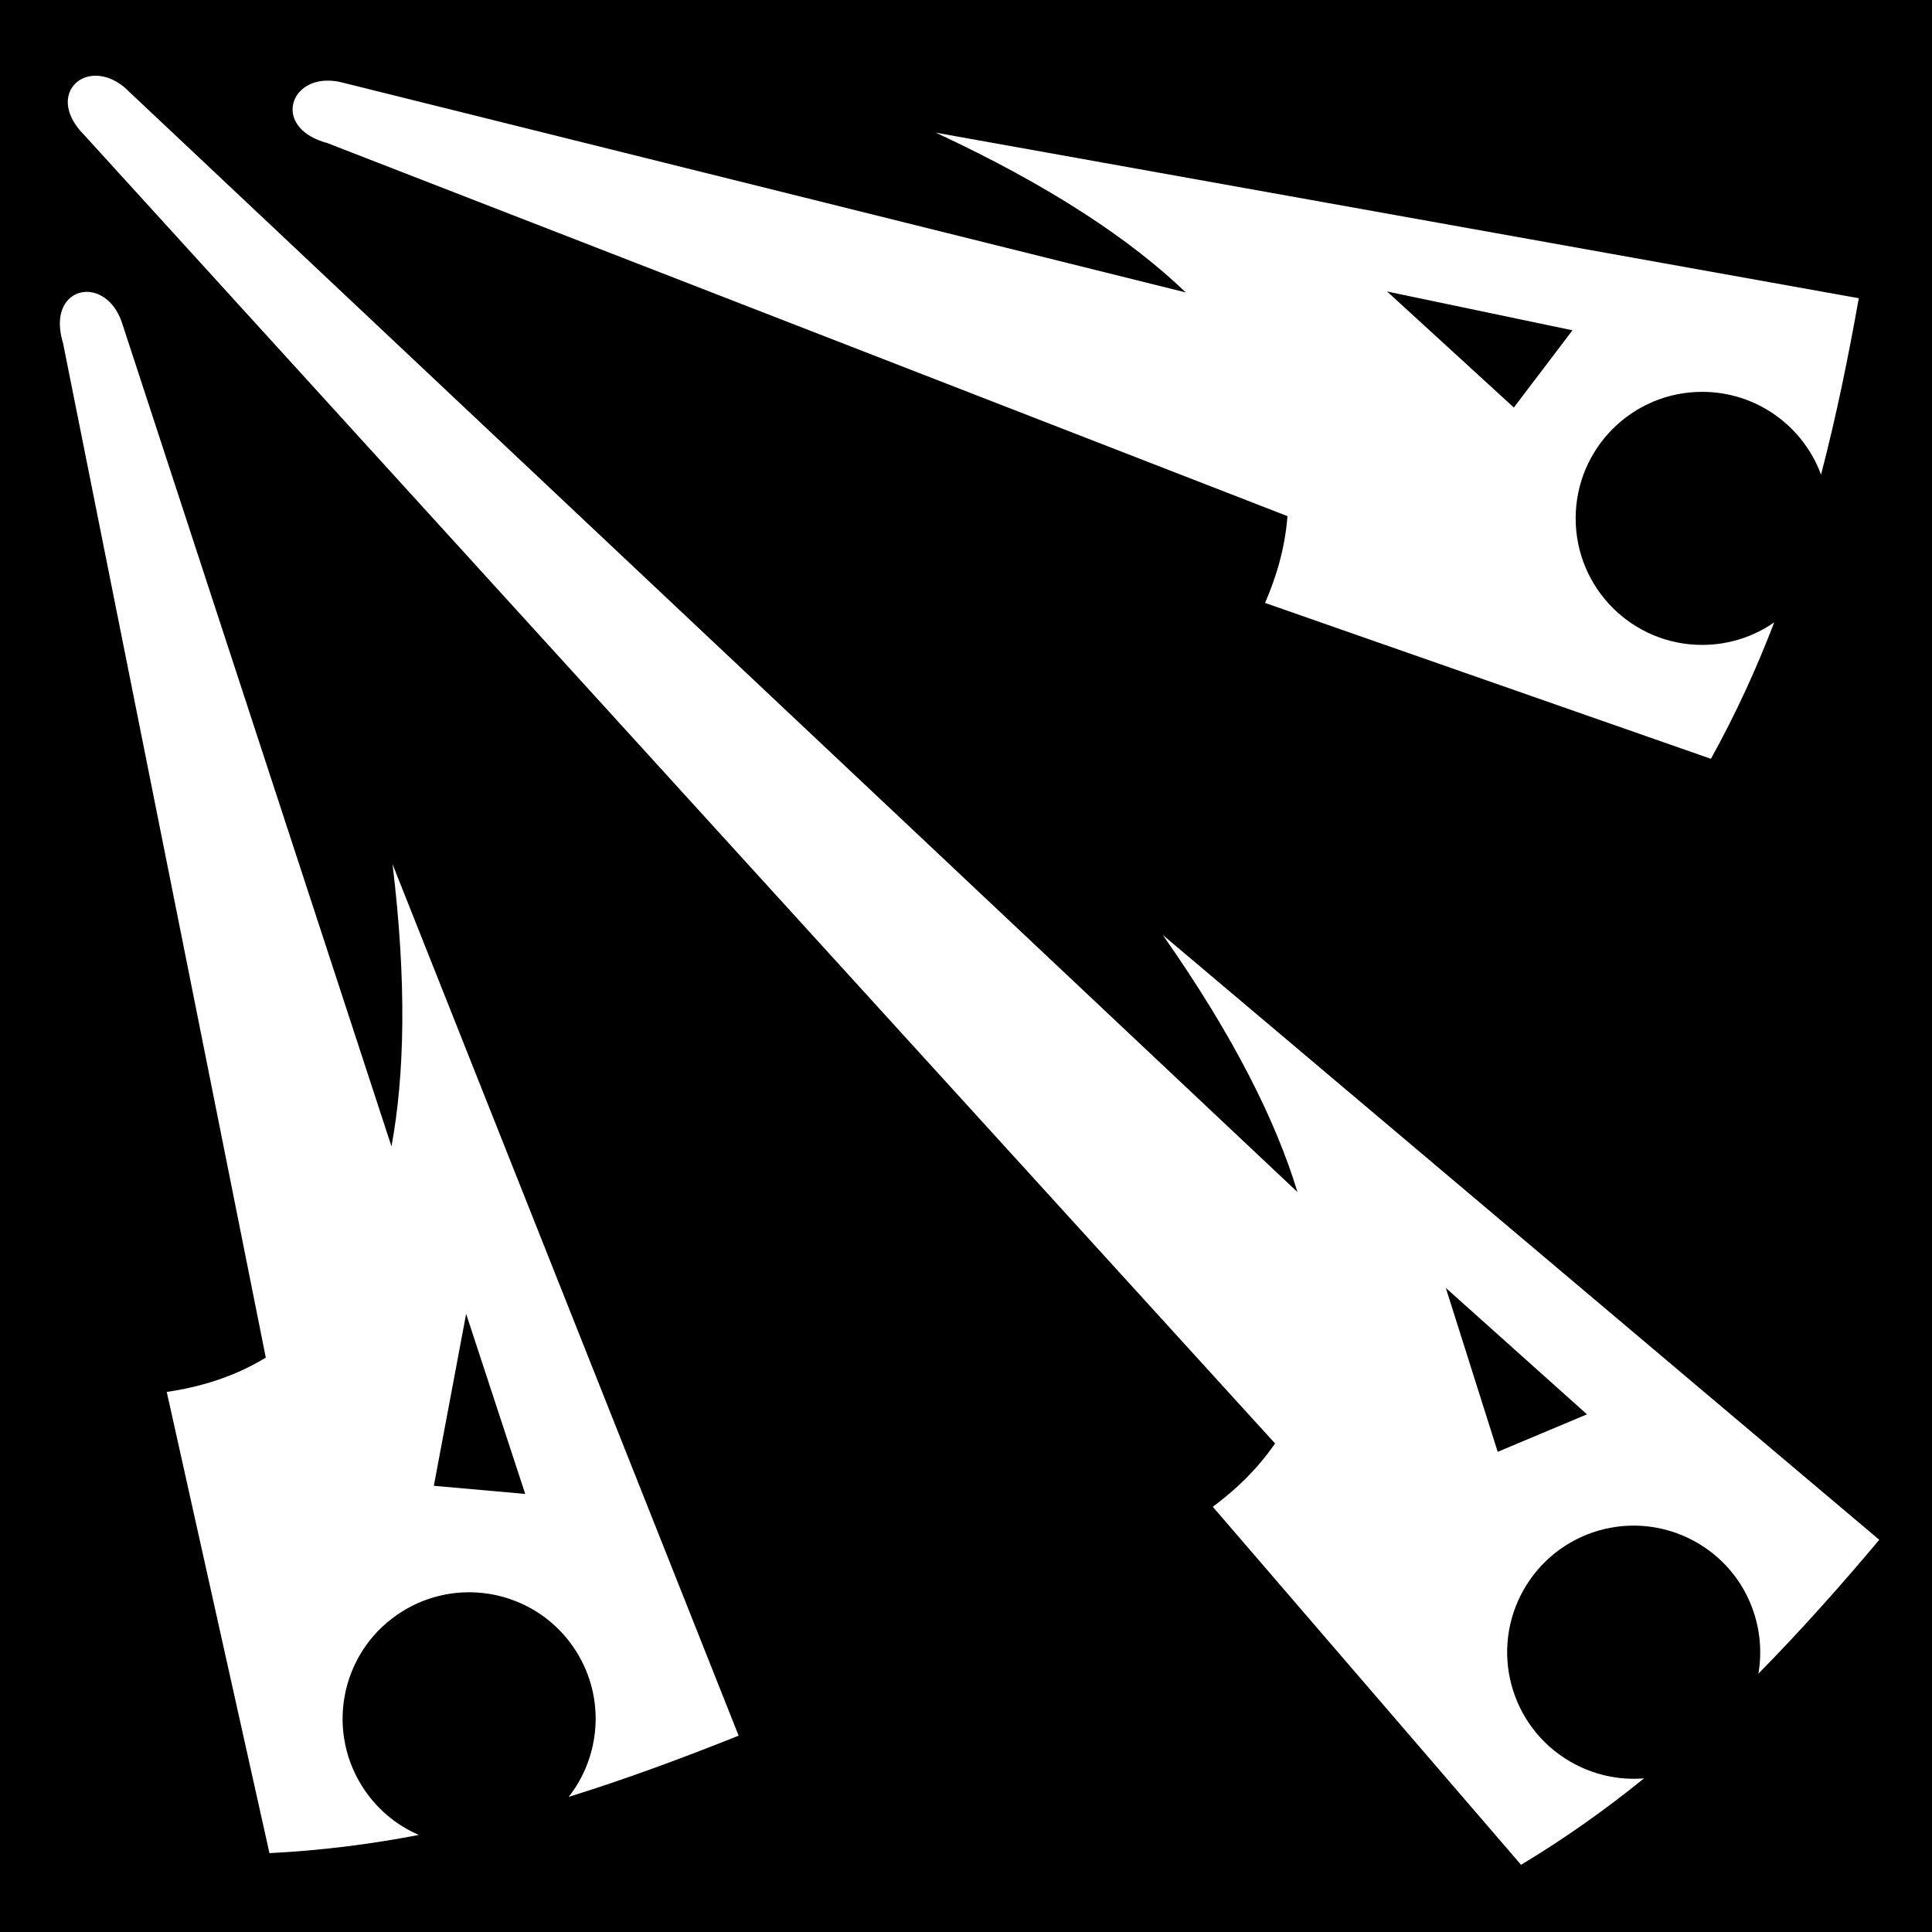 <svg xmlns="http://www.w3.org/2000/svg" viewBox="0 0 512 512" fill="currentColor"><path d="M0 0h512v512H0z"/><path d="M25.438 20.063c-6.856-.07-11.186 7.654-3.063 15.78l315.53 346.688c-4.782 6.952-10.63 12.444-16.5 16.783l81.69 94.875c11.577-6.95 22.384-14.636 32.592-22.907-6.568.54-13.36-.86-19.5-4.405-16.038-9.26-21.54-29.743-12.28-45.78 6.076-10.526 16.99-16.53 28.312-16.783 5.93-.132 11.986 1.317 17.5 4.5 12.5 7.218 18.583 21.275 16.28 34.72 11.174-11.344 21.762-23.25 32.03-35.47l-189.874-160.28c18.826 26.837 29.97 49.297 35.688 68.124L34.063 24.156c-2.86-2.858-5.943-4.067-8.626-4.093zm60.843 1.312c-10.29.46-13.115 12.897.44 16.53l254.468 98.876c-.642 8.503-3 16.25-5.938 23l118.156 41.314c6.554-11.81 12.07-23.886 16.78-36.156-5.424 3.762-11.995 5.968-19.092 5.968-18.52 0-33.53-15.01-33.53-33.53-.002-18.52 15.01-33.532 33.53-33.532 14.444 0 26.773 9.132 31.5 21.937 4.012-15.413 7.215-31.028 10-46.75L248 35.157c30.608 14.242 51.855 28.52 66.25 42.344L90.97 21.937c-1.303-.348-2.508-.527-3.657-.562-.348-.01-.7-.015-1.032 0zM367.595 77.25l49.125 10.28L401.186 108l-33.593-30.75zm-344.75.094c-4.748.095-8.76 4.893-6.157 13.5l53.75 268.937c-8.64 5.273-17.805 7.86-26.25 9.095l27.22 122.22C84.91 490.43 98.08 488.76 111 486.28c-6.06-2.62-11.41-7.057-15.156-13.092-9.77-15.734-4.953-36.388 10.78-46.157 5.41-3.357 11.412-5.004 17.345-5.06 11.324-.11 22.432 5.517 28.843 15.842 7.63 12.293 6.337 27.606-2.094 38.375 15.226-4.732 30.186-10.284 45.03-16.218l-91.72-230.94c3.786 31.363 3.21 55.78-.28 74.782L32.5 86.063c-1.82-6.018-5.963-8.793-9.656-8.718zm360.312 263.969l37.406 33.5-23.656 9.937-13.75-43.438zm-259.625 6.875l15.657 47.718-24.218-2.156 8.56-45.563z" fill="#fff"/></svg>